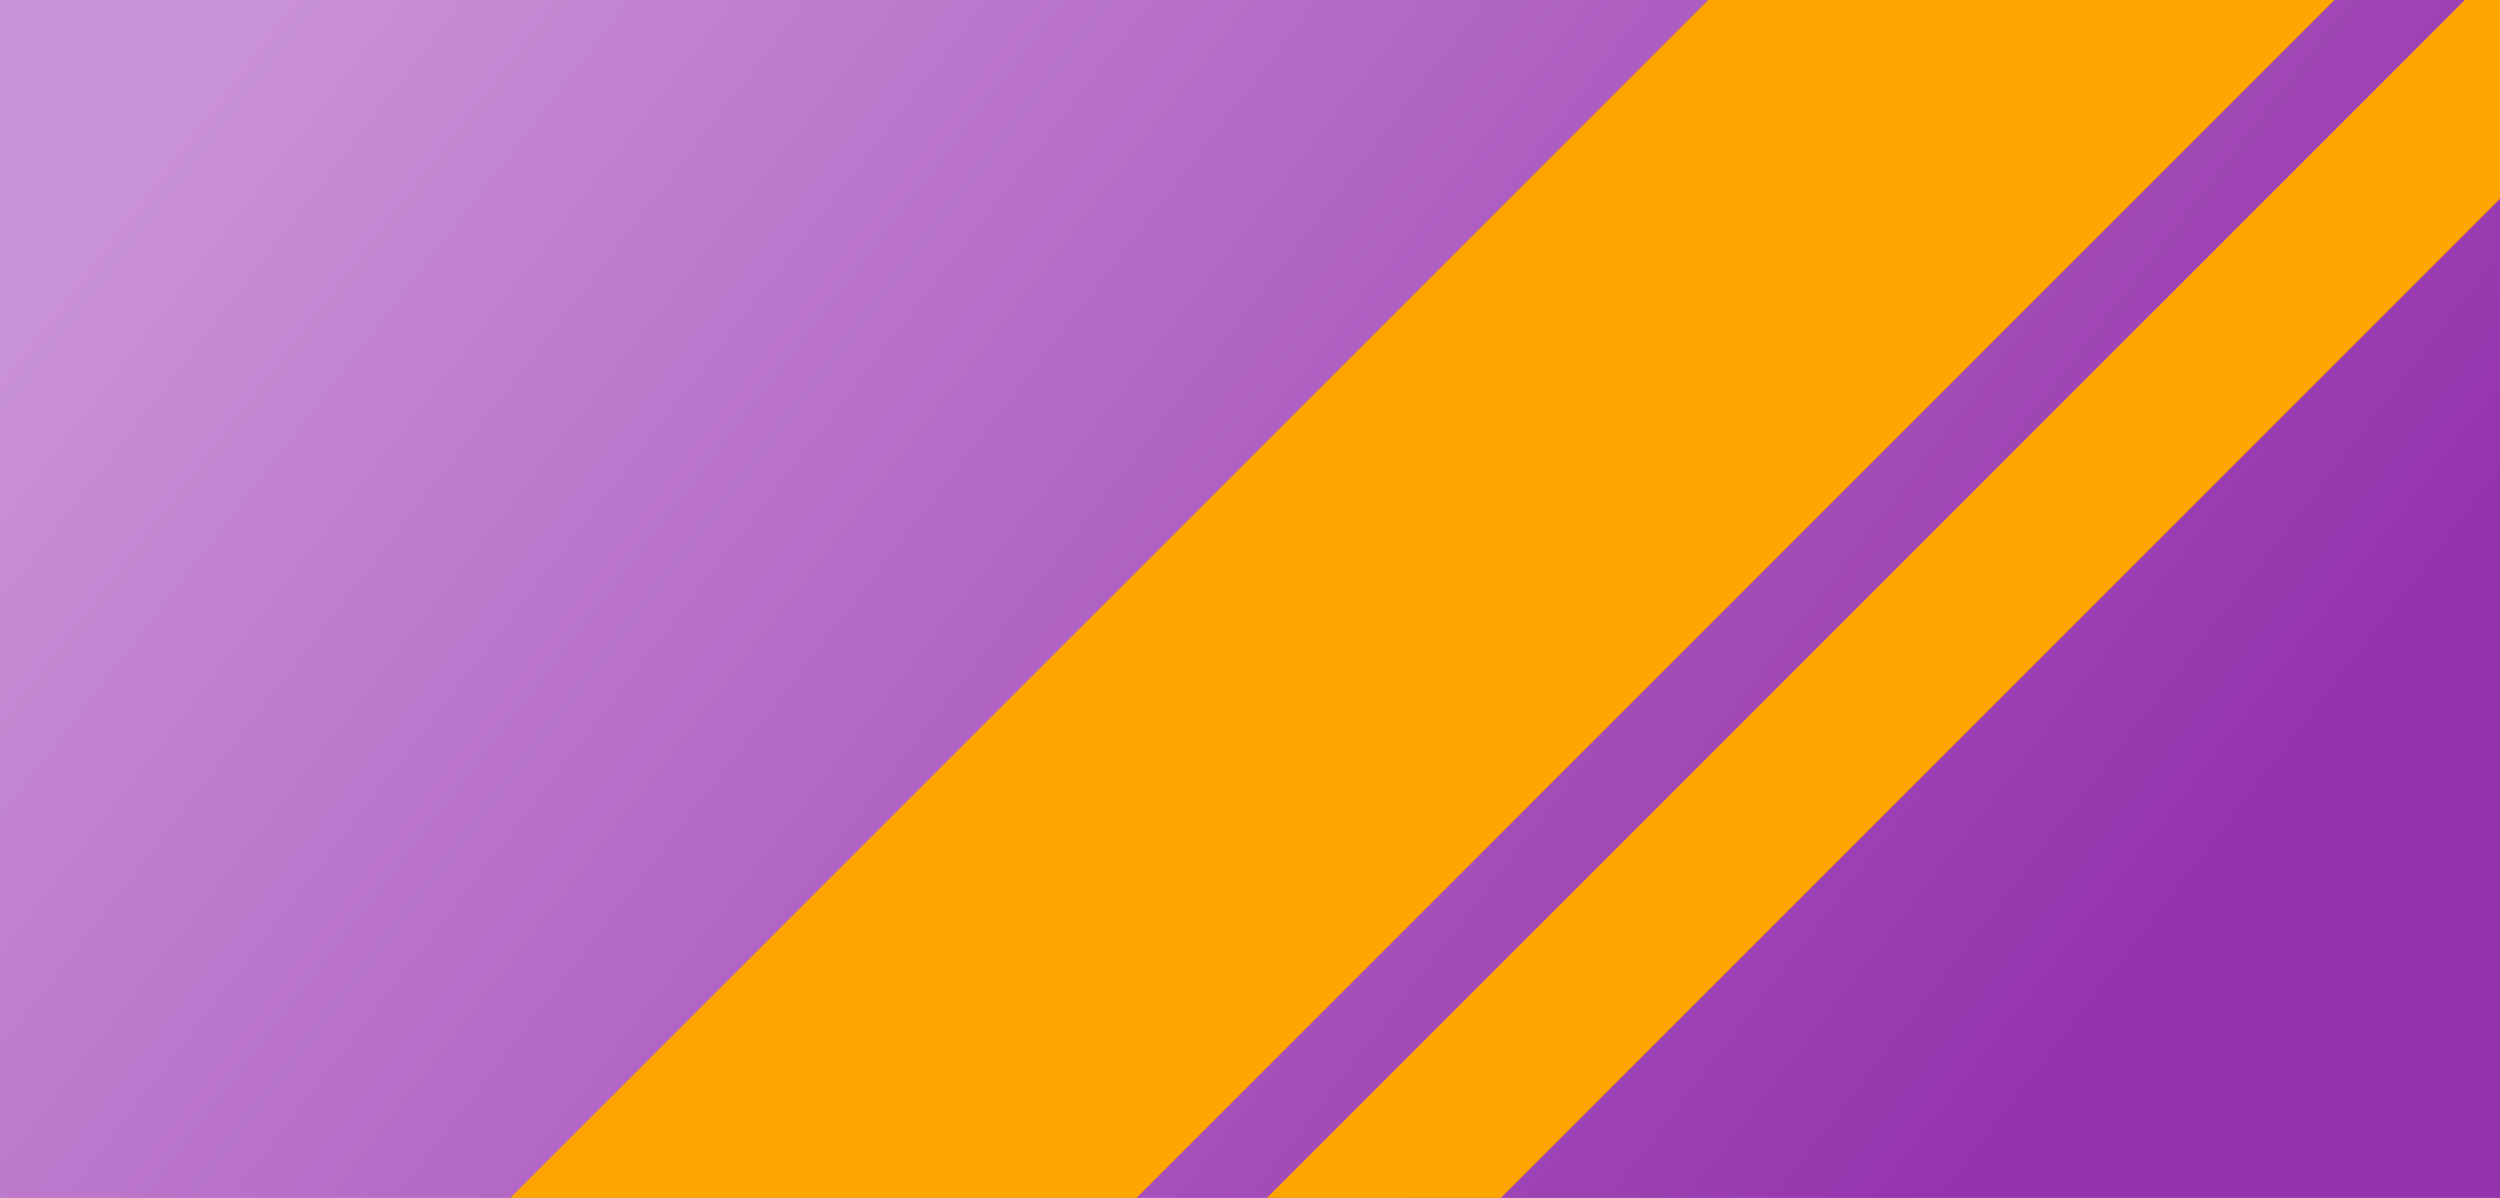 <svg width="1920" height="920" viewBox="0 0 1920 920" fill="none" xmlns="http://www.w3.org/2000/svg">
<g clip-path="url(#clip0_235_2)">
<rect width="1920" height="920" fill="url(#paint0_linear_235_2)"/>
<g filter="url(#filter0_f_235_2)">
<line x1="1755.21" y1="-202.792" x2="437.208" y2="1115.21" stroke="#FFA500" stroke-width="340"/>
</g>
<g filter="url(#filter1_f_235_2)">
<line x1="2012.9" y1="-30.099" x2="694.901" y2="1287.9" stroke="#FFA500" stroke-width="127"/>
</g>
</g>
<defs>
<filter id="filter0_f_235_2" x="276.7" y="-363.3" width="1639.02" height="1639.02" filterUnits="userSpaceOnUse" color-interpolation-filters="sRGB">
<feFlood flood-opacity="0" result="BackgroundImageFix"/>
<feBlend mode="normal" in="SourceGraphic" in2="BackgroundImageFix" result="shape"/>
<feGaussianBlur stdDeviation="20.15" result="effect1_foregroundBlur_235_2"/>
</filter>
<filter id="filter1_f_235_2" x="609.7" y="-115.3" width="1488.4" height="1488.4" filterUnits="userSpaceOnUse" color-interpolation-filters="sRGB">
<feFlood flood-opacity="0" result="BackgroundImageFix"/>
<feBlend mode="normal" in="SourceGraphic" in2="BackgroundImageFix" result="shape"/>
<feGaussianBlur stdDeviation="20.15" result="effect1_foregroundBlur_235_2"/>
</filter>
<linearGradient id="paint0_linear_235_2" x1="234" y1="-23.5" x2="1483.5" y2="938.5" gradientUnits="userSpaceOnUse">
<stop stop-color="#C991D7"/>
<stop offset="1" stop-color="#9533AD"/>
</linearGradient>
<clipPath id="clip0_235_2">
<rect width="1920" height="920" fill="white"/>
</clipPath>
</defs>
</svg>
